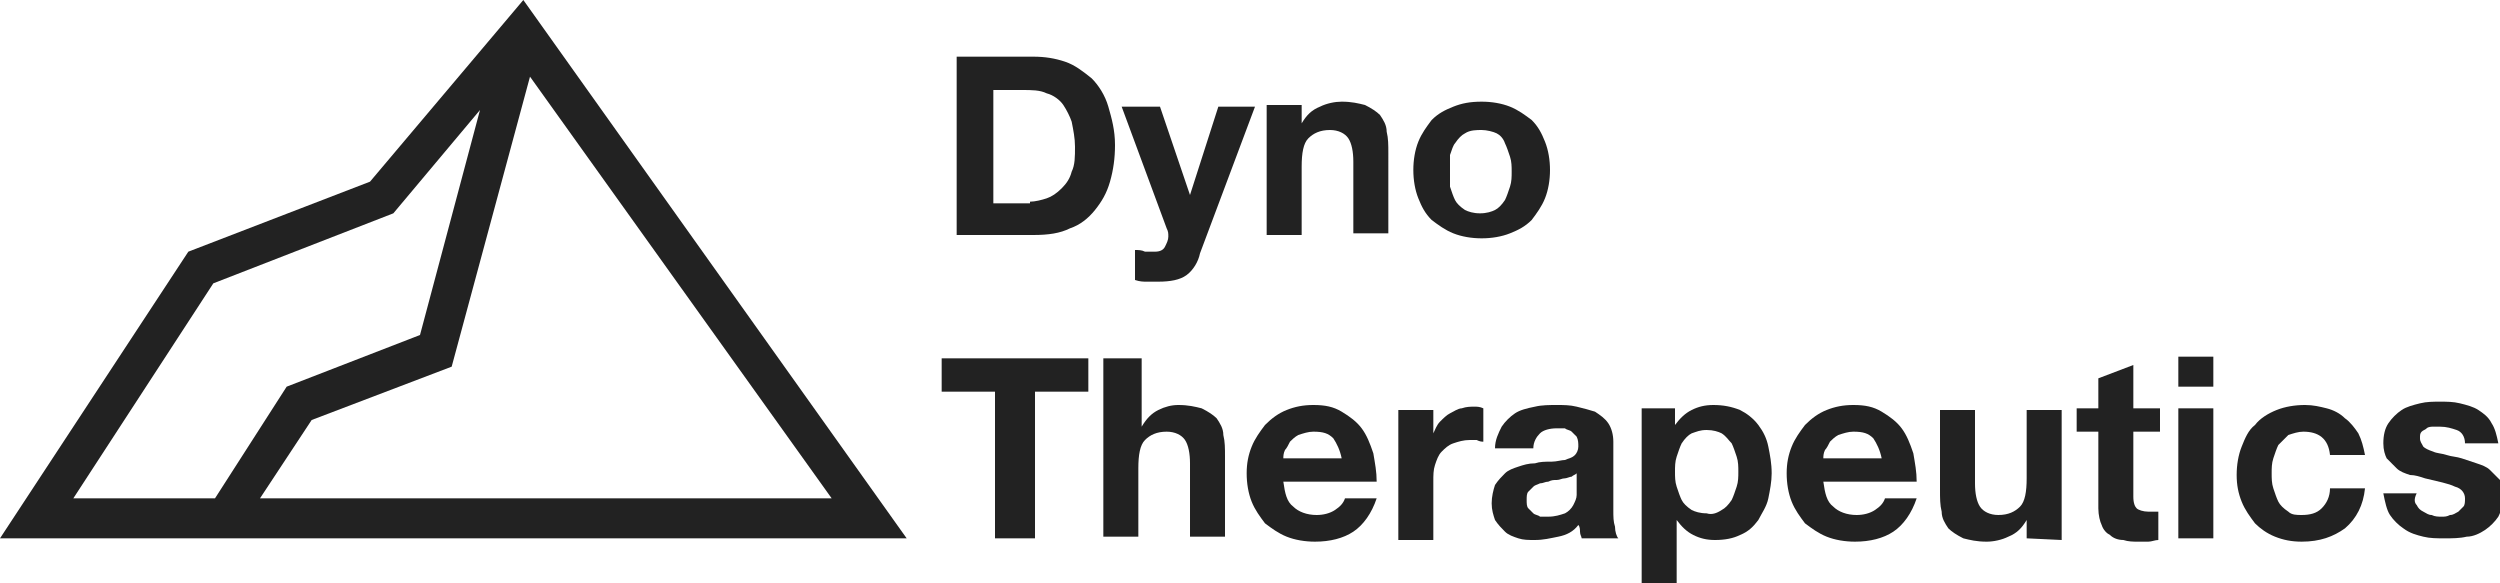 <?xml version="1.0" encoding="utf-8"?>
<!-- Generator: Adobe Illustrator 23.0.6, SVG Export Plug-In . SVG Version: 6.00 Build 0)  -->
<svg version="1.1" id="Layer_1" xmlns="http://www.w3.org/2000/svg" xmlns:xlink="http://www.w3.org/1999/xlink" x="0px" y="0px"
	 width="150px" height="35px" viewBox="0 0 150 35" enable-background="new 0 0 150 35" xml:space="preserve">
<g>
	<g>
		<path fill="#222222" d="M31.4,0l-9.2,10.9l-10.9,4.2L0,32.3h54.4L31.4,0z M31.8,4.6l18.1,25.3H15.6l3.1-4.7l8.4-3.2L31.8,4.6z
			 M12.8,17l10.8-4.2l5.2-6.2l-3.6,13.5l-8,3.1l-4.3,6.7H4.4L12.8,17z"/>
		<path fill="#222222" d="M62,3.4c0.7,0,1.3,0.1,1.9,0.3c0.6,0.2,1.1,0.6,1.6,1c0.4,0.4,0.8,1,1,1.7s0.4,1.4,0.4,2.3
			c0,0.8-0.1,1.5-0.3,2.2c-0.2,0.7-0.5,1.2-0.9,1.7s-0.9,0.9-1.5,1.1c-0.6,0.3-1.3,0.4-2.2,0.4h-4.6V3.4H62z M61.8,12.1
			c0.3,0,0.7-0.1,1-0.2c0.3-0.1,0.6-0.3,0.9-0.6c0.3-0.3,0.5-0.6,0.6-1c0.2-0.4,0.2-0.9,0.2-1.5c0-0.5-0.1-1-0.2-1.5
			c-0.1-0.3-0.3-0.7-0.5-1c-0.2-0.3-0.6-0.6-1-0.7c-0.4-0.2-0.9-0.2-1.5-0.2h-1.7v6.8h2.2V12.1z"/>
		<path fill="#222222" d="M71.2,16.5c-0.4,0.3-1,0.4-1.7,0.4c-0.2,0-0.4,0-0.7,0c-0.2,0-0.4,0-0.7-0.1V15c0.2,0,0.4,0,0.6,0.1
			c0.2,0,0.4,0,0.6,0c0.3,0,0.5-0.1,0.6-0.3s0.2-0.4,0.2-0.6c0-0.2,0-0.3-0.1-0.5l-2.7-7.3h2.3l1.8,5.3l0,0l1.7-5.3h2.2L72,15.2
			C71.9,15.7,71.6,16.2,71.2,16.5z"/>
		<path fill="#222222" d="M78.1,6.3v1.1l0,0c0.3-0.5,0.6-0.8,1.1-1c0.4-0.2,0.9-0.3,1.3-0.3c0.6,0,1,0.1,1.4,0.2
			c0.4,0.2,0.7,0.4,0.9,0.6c0.2,0.3,0.4,0.6,0.4,1c0.1,0.4,0.1,0.8,0.1,1.3V14h-2.1V9.7c0-0.6-0.1-1.1-0.3-1.4
			c-0.2-0.3-0.6-0.5-1.1-0.5c-0.6,0-1,0.2-1.3,0.5s-0.4,0.9-0.4,1.7v4.1H76V6.3H78.1z"/>
		<path fill="#222222" d="M85.1,8.5c0.2-0.5,0.5-0.9,0.8-1.3c0.4-0.4,0.8-0.6,1.3-0.8s1-0.3,1.7-0.3c0.6,0,1.2,0.1,1.7,0.3
			c0.5,0.2,0.9,0.5,1.3,0.8c0.4,0.4,0.6,0.8,0.8,1.3C92.9,9,93,9.6,93,10.2c0,0.6-0.1,1.2-0.3,1.7c-0.2,0.5-0.5,0.9-0.8,1.3
			c-0.4,0.4-0.8,0.6-1.3,0.8s-1.1,0.3-1.7,0.3s-1.2-0.1-1.7-0.3s-0.9-0.5-1.3-0.8c-0.4-0.4-0.6-0.8-0.8-1.3
			c-0.2-0.5-0.3-1.1-0.3-1.7C84.8,9.6,84.9,9,85.1,8.5z M87,11.2c0.1,0.3,0.2,0.6,0.3,0.8c0.1,0.2,0.3,0.4,0.6,0.6
			c0.2,0.1,0.5,0.2,0.9,0.2s0.7-0.1,0.9-0.2c0.2-0.1,0.4-0.3,0.6-0.6c0.1-0.2,0.2-0.5,0.3-0.8c0.1-0.3,0.1-0.6,0.1-0.9
			c0-0.3,0-0.6-0.1-0.9c-0.1-0.3-0.2-0.6-0.3-0.8C90.2,8.3,90,8.1,89.8,8c-0.2-0.1-0.6-0.2-0.9-0.2s-0.7,0-1,0.2
			c-0.2,0.1-0.4,0.3-0.6,0.6C87.2,8.7,87.1,9,87,9.3c0,0.3,0,0.6,0,0.9C87,10.6,87,10.9,87,11.2z"/>
		<path fill="#222222" d="M56.5,23.5v-2h8.8v2h-3.2v8.8h-2.4v-8.8H56.5z"/>
		<path fill="#222222" d="M68.5,21.5v4.1l0,0c0.3-0.5,0.6-0.8,1-1s0.8-0.3,1.2-0.3c0.6,0,1,0.1,1.4,0.2c0.4,0.2,0.7,0.4,0.9,0.6
			c0.2,0.3,0.4,0.6,0.4,1c0.1,0.4,0.1,0.8,0.1,1.3v4.8h-2.1v-4.4c0-0.6-0.1-1.1-0.3-1.4c-0.2-0.3-0.6-0.5-1.1-0.5
			c-0.6,0-1,0.2-1.3,0.5s-0.4,0.9-0.4,1.7v4.1h-2.1V21.5H68.5z"/>
		<path fill="#222222" d="M77.6,30.4c0.3,0.3,0.8,0.5,1.4,0.5c0.4,0,0.8-0.1,1.1-0.3c0.3-0.2,0.5-0.4,0.6-0.7h1.9
			c-0.3,0.9-0.8,1.6-1.4,2s-1.4,0.6-2.3,0.6c-0.6,0-1.2-0.1-1.7-0.3s-0.9-0.5-1.3-0.8c-0.3-0.4-0.6-0.8-0.8-1.3
			c-0.2-0.5-0.3-1.1-0.3-1.7s0.1-1.1,0.3-1.6c0.2-0.5,0.5-0.9,0.8-1.3c0.4-0.4,0.8-0.7,1.3-0.9c0.5-0.2,1-0.3,1.6-0.3
			c0.7,0,1.2,0.1,1.7,0.4s0.9,0.6,1.2,1c0.3,0.4,0.5,0.9,0.7,1.5c0.1,0.6,0.2,1.1,0.2,1.7H77C77.1,29.6,77.2,30.1,77.6,30.4z
			 M80,26.3c-0.3-0.3-0.6-0.4-1.2-0.4c-0.3,0-0.6,0.1-0.9,0.2c-0.2,0.1-0.4,0.3-0.5,0.4c-0.1,0.2-0.2,0.4-0.3,0.5
			C77,27.2,77,27.4,77,27.5h3.5C80.4,27,80.2,26.6,80,26.3z"/>
		<path fill="#222222" d="M86,24.5V26l0,0c0.1-0.2,0.2-0.5,0.4-0.7c0.2-0.2,0.4-0.4,0.6-0.5s0.5-0.3,0.7-0.3
			c0.3-0.1,0.5-0.1,0.8-0.1c0.1,0,0.3,0,0.5,0.1v2c-0.1,0-0.2,0-0.4-0.1c-0.1,0-0.3,0-0.4,0c-0.4,0-0.7,0.1-1,0.2s-0.5,0.3-0.7,0.5
			s-0.3,0.5-0.4,0.8s-0.1,0.6-0.1,1v3.5h-2.1v-7.8H86V24.5z"/>
		<path fill="#222222" d="M89.7,26.9c0-0.5,0.2-0.9,0.4-1.3c0.2-0.3,0.5-0.6,0.8-0.8c0.3-0.2,0.7-0.3,1.2-0.4
			c0.4-0.1,0.9-0.1,1.3-0.1s0.8,0,1.2,0.1c0.4,0.1,0.8,0.2,1.1,0.3c0.3,0.2,0.6,0.4,0.8,0.7c0.2,0.3,0.3,0.7,0.3,1.1v4.1
			c0,0.4,0,0.7,0.1,1c0,0.3,0.1,0.6,0.2,0.7h-2.2c0-0.1-0.1-0.2-0.1-0.4c0-0.1,0-0.3-0.1-0.4c-0.3,0.4-0.7,0.6-1.2,0.7
			c-0.5,0.1-0.9,0.2-1.4,0.2c-0.4,0-0.7,0-1-0.1s-0.6-0.2-0.8-0.4c-0.2-0.2-0.4-0.4-0.6-0.7c-0.1-0.3-0.2-0.6-0.2-1s0.1-0.8,0.2-1.1
			c0.2-0.3,0.4-0.5,0.6-0.7s0.5-0.3,0.8-0.4s0.6-0.2,1-0.2c0.3-0.1,0.6-0.1,1-0.1c0.3,0,0.6-0.1,0.8-0.1c0.2-0.1,0.4-0.1,0.6-0.3
			c0.1-0.1,0.2-0.3,0.2-0.5s0-0.4-0.1-0.6c-0.1-0.1-0.2-0.2-0.3-0.3c-0.1-0.1-0.3-0.1-0.4-0.2c-0.2,0-0.3,0-0.5,0
			c-0.4,0-0.8,0.1-1,0.3c-0.2,0.2-0.4,0.5-0.4,0.9C92,26.9,89.7,26.9,89.7,26.9z M94.6,28.4c-0.1,0.1-0.2,0.1-0.3,0.2
			c-0.1,0-0.3,0.1-0.4,0.1c-0.2,0-0.3,0.1-0.5,0.1s-0.3,0-0.5,0.1c-0.2,0-0.3,0.1-0.5,0.1c-0.2,0.1-0.3,0.1-0.4,0.2
			s-0.2,0.2-0.3,0.3c-0.1,0.1-0.1,0.3-0.1,0.5s0,0.4,0.1,0.5s0.2,0.2,0.3,0.3c0.1,0.1,0.3,0.1,0.4,0.2c0.2,0,0.3,0,0.5,0
			c0.4,0,0.7-0.1,1-0.2c0.2-0.1,0.4-0.3,0.5-0.5s0.2-0.4,0.2-0.6s0-0.4,0-0.5C94.6,29.2,94.6,28.4,94.6,28.4z"/>
		<path fill="#222222" d="M100.5,24.5v1l0,0c0.3-0.4,0.6-0.7,1-0.9c0.4-0.2,0.8-0.3,1.3-0.3c0.6,0,1.1,0.1,1.6,0.3
			c0.4,0.2,0.8,0.5,1.1,0.9c0.3,0.4,0.5,0.8,0.6,1.3s0.2,1,0.2,1.6c0,0.5-0.1,1-0.2,1.5s-0.4,0.9-0.6,1.3c-0.3,0.4-0.6,0.7-1.1,0.9
			c-0.4,0.2-0.9,0.3-1.5,0.3c-0.5,0-0.9-0.1-1.3-0.3s-0.7-0.5-1-0.9l0,0V35h-2.1V24.5H100.5z M103.3,30.6c0.2-0.1,0.4-0.3,0.6-0.6
			c0.1-0.2,0.2-0.5,0.3-0.8c0.1-0.3,0.1-0.6,0.1-0.9s0-0.6-0.1-0.9s-0.2-0.6-0.3-0.8c-0.2-0.2-0.3-0.4-0.6-0.6
			c-0.2-0.1-0.5-0.2-0.9-0.2s-0.6,0.1-0.9,0.2c-0.2,0.1-0.4,0.3-0.6,0.6c-0.1,0.2-0.2,0.5-0.3,0.8c-0.1,0.3-0.1,0.6-0.1,0.9
			s0,0.6,0.1,0.9s0.2,0.6,0.3,0.8c0.1,0.2,0.3,0.4,0.6,0.6c0.2,0.1,0.5,0.2,0.9,0.2C102.7,30.9,103,30.8,103.3,30.6z"/>
		<path fill="#222222" d="M110,30.4c0.3,0.3,0.8,0.5,1.4,0.5c0.4,0,0.8-0.1,1.1-0.3c0.3-0.2,0.5-0.4,0.6-0.7h1.9
			c-0.3,0.9-0.8,1.6-1.4,2s-1.4,0.6-2.3,0.6c-0.6,0-1.2-0.1-1.7-0.3s-0.9-0.5-1.3-0.8c-0.3-0.4-0.6-0.8-0.8-1.3
			c-0.2-0.5-0.3-1.1-0.3-1.7s0.1-1.1,0.3-1.6c0.2-0.5,0.5-0.9,0.8-1.3c0.4-0.4,0.8-0.7,1.3-0.9c0.5-0.2,1-0.3,1.6-0.3
			c0.7,0,1.2,0.1,1.7,0.4s0.9,0.6,1.2,1c0.3,0.4,0.5,0.9,0.7,1.5c0.1,0.6,0.2,1.1,0.2,1.7h-5.6C109.5,29.6,109.6,30.1,110,30.4z
			 M112.4,26.3c-0.3-0.3-0.6-0.4-1.2-0.4c-0.3,0-0.6,0.1-0.9,0.2c-0.2,0.1-0.4,0.3-0.5,0.4c-0.1,0.2-0.2,0.4-0.3,0.5
			c-0.1,0.2-0.1,0.4-0.1,0.5h3.5C112.8,27,112.6,26.6,112.4,26.3z"/>
		<path fill="#222222" d="M121.6,32.3v-1.1l0,0c-0.3,0.5-0.6,0.8-1.1,1c-0.4,0.2-0.9,0.3-1.3,0.3c-0.6,0-1-0.1-1.4-0.2
			c-0.4-0.2-0.7-0.4-0.9-0.6c-0.2-0.3-0.4-0.6-0.4-1c-0.1-0.4-0.1-0.8-0.1-1.3v-4.8h2.1V29c0,0.6,0.1,1.1,0.3,1.4
			c0.2,0.3,0.6,0.5,1.1,0.5c0.6,0,1-0.2,1.3-0.5s0.4-0.9,0.4-1.7v-4.1h2.1v7.8L121.6,32.3L121.6,32.3z"/>
		<path fill="#222222" d="M129.6,24.5v1.4H128v3.9c0,0.4,0.1,0.6,0.2,0.7s0.4,0.2,0.7,0.2c0.1,0,0.2,0,0.3,0s0.2,0,0.3,0v1.7
			c-0.2,0-0.4,0.1-0.6,0.1c-0.2,0-0.4,0-0.6,0c-0.3,0-0.6,0-0.9-0.1c-0.3,0-0.6-0.1-0.8-0.3c-0.2-0.1-0.4-0.3-0.5-0.6
			c-0.1-0.2-0.2-0.6-0.2-1v-4.6h-1.3v-1.4h1.3v-1.8l2.1-0.8v2.6C128,24.5,129.6,24.5,129.6,24.5z"/>
		<path fill="#222222" d="M130.7,23.2v-1.8h2.1v1.8H130.7z M132.8,24.5v7.8h-2.1v-7.8H132.8z"/>
		<path fill="#222222" d="M138.2,25.9c-0.3,0-0.6,0.1-0.9,0.2c-0.2,0.2-0.4,0.4-0.6,0.6c-0.1,0.2-0.2,0.5-0.3,0.8s-0.1,0.6-0.1,0.9
			s0,0.6,0.1,0.9s0.2,0.6,0.3,0.8c0.1,0.2,0.3,0.4,0.6,0.6c0.2,0.2,0.5,0.2,0.8,0.2c0.5,0,0.9-0.1,1.2-0.4s0.5-0.7,0.5-1.2h2.1
			c-0.1,1-0.5,1.8-1.2,2.4c-0.7,0.5-1.5,0.8-2.6,0.8c-0.6,0-1.1-0.1-1.6-0.3s-0.9-0.5-1.2-0.8c-0.3-0.4-0.6-0.8-0.8-1.3
			s-0.3-1-0.3-1.6s0.1-1.2,0.3-1.7s0.4-1,0.8-1.3c0.3-0.4,0.8-0.7,1.3-0.9c0.5-0.2,1.1-0.3,1.7-0.3c0.5,0,0.9,0.1,1.3,0.2
			c0.4,0.1,0.8,0.3,1.1,0.6c0.3,0.2,0.6,0.6,0.8,0.9c0.2,0.4,0.3,0.8,0.4,1.3h-2.1C139.7,26.3,139.1,25.9,138.2,25.9z"/>
		<path fill="#222222" d="M145,30.3c0.1,0.2,0.2,0.3,0.4,0.4s0.3,0.2,0.5,0.2c0.2,0.1,0.4,0.1,0.6,0.1c0.2,0,0.3,0,0.5-0.1
			c0.2,0,0.3-0.1,0.5-0.2c0.1-0.1,0.2-0.2,0.3-0.3c0.1-0.1,0.1-0.3,0.1-0.5c0-0.3-0.2-0.6-0.6-0.7c-0.4-0.2-1-0.3-1.8-0.5
			c-0.3-0.1-0.6-0.2-0.9-0.2c-0.3-0.1-0.6-0.2-0.8-0.4c-0.2-0.2-0.4-0.4-0.6-0.6c-0.1-0.2-0.2-0.5-0.2-0.9c0-0.5,0.1-0.9,0.3-1.2
			c0.2-0.3,0.5-0.6,0.8-0.8c0.3-0.2,0.7-0.3,1.1-0.4c0.4-0.1,0.8-0.1,1.2-0.1s0.8,0,1.2,0.1s0.8,0.2,1.1,0.4
			c0.3,0.2,0.6,0.4,0.8,0.8c0.2,0.3,0.3,0.7,0.4,1.2h-2c0-0.4-0.2-0.7-0.5-0.8c-0.3-0.1-0.6-0.2-1-0.2c-0.1,0-0.3,0-0.4,0
			c-0.1,0-0.3,0-0.4,0.1c-0.1,0.1-0.2,0.1-0.3,0.2s-0.1,0.2-0.1,0.4c0,0.2,0.1,0.3,0.2,0.5c0.1,0.1,0.3,0.2,0.6,0.3
			c0.2,0.1,0.5,0.1,0.8,0.2s0.6,0.1,0.9,0.2c0.3,0.1,0.6,0.2,0.9,0.3c0.3,0.1,0.6,0.2,0.8,0.4c0.2,0.2,0.4,0.4,0.6,0.6
			c0.1,0.2,0.2,0.6,0.2,0.9c0,0.5-0.1,0.9-0.3,1.3c-0.2,0.3-0.5,0.6-0.8,0.8c-0.3,0.2-0.7,0.4-1.1,0.4c-0.4,0.1-0.9,0.1-1.3,0.1
			c-0.5,0-0.9,0-1.3-0.1c-0.4-0.1-0.8-0.2-1.2-0.5c-0.3-0.2-0.6-0.5-0.8-0.8s-0.3-0.8-0.4-1.3h2C144.8,30,144.9,30.2,145,30.3z"/>
	</g>
</g>
</svg>

